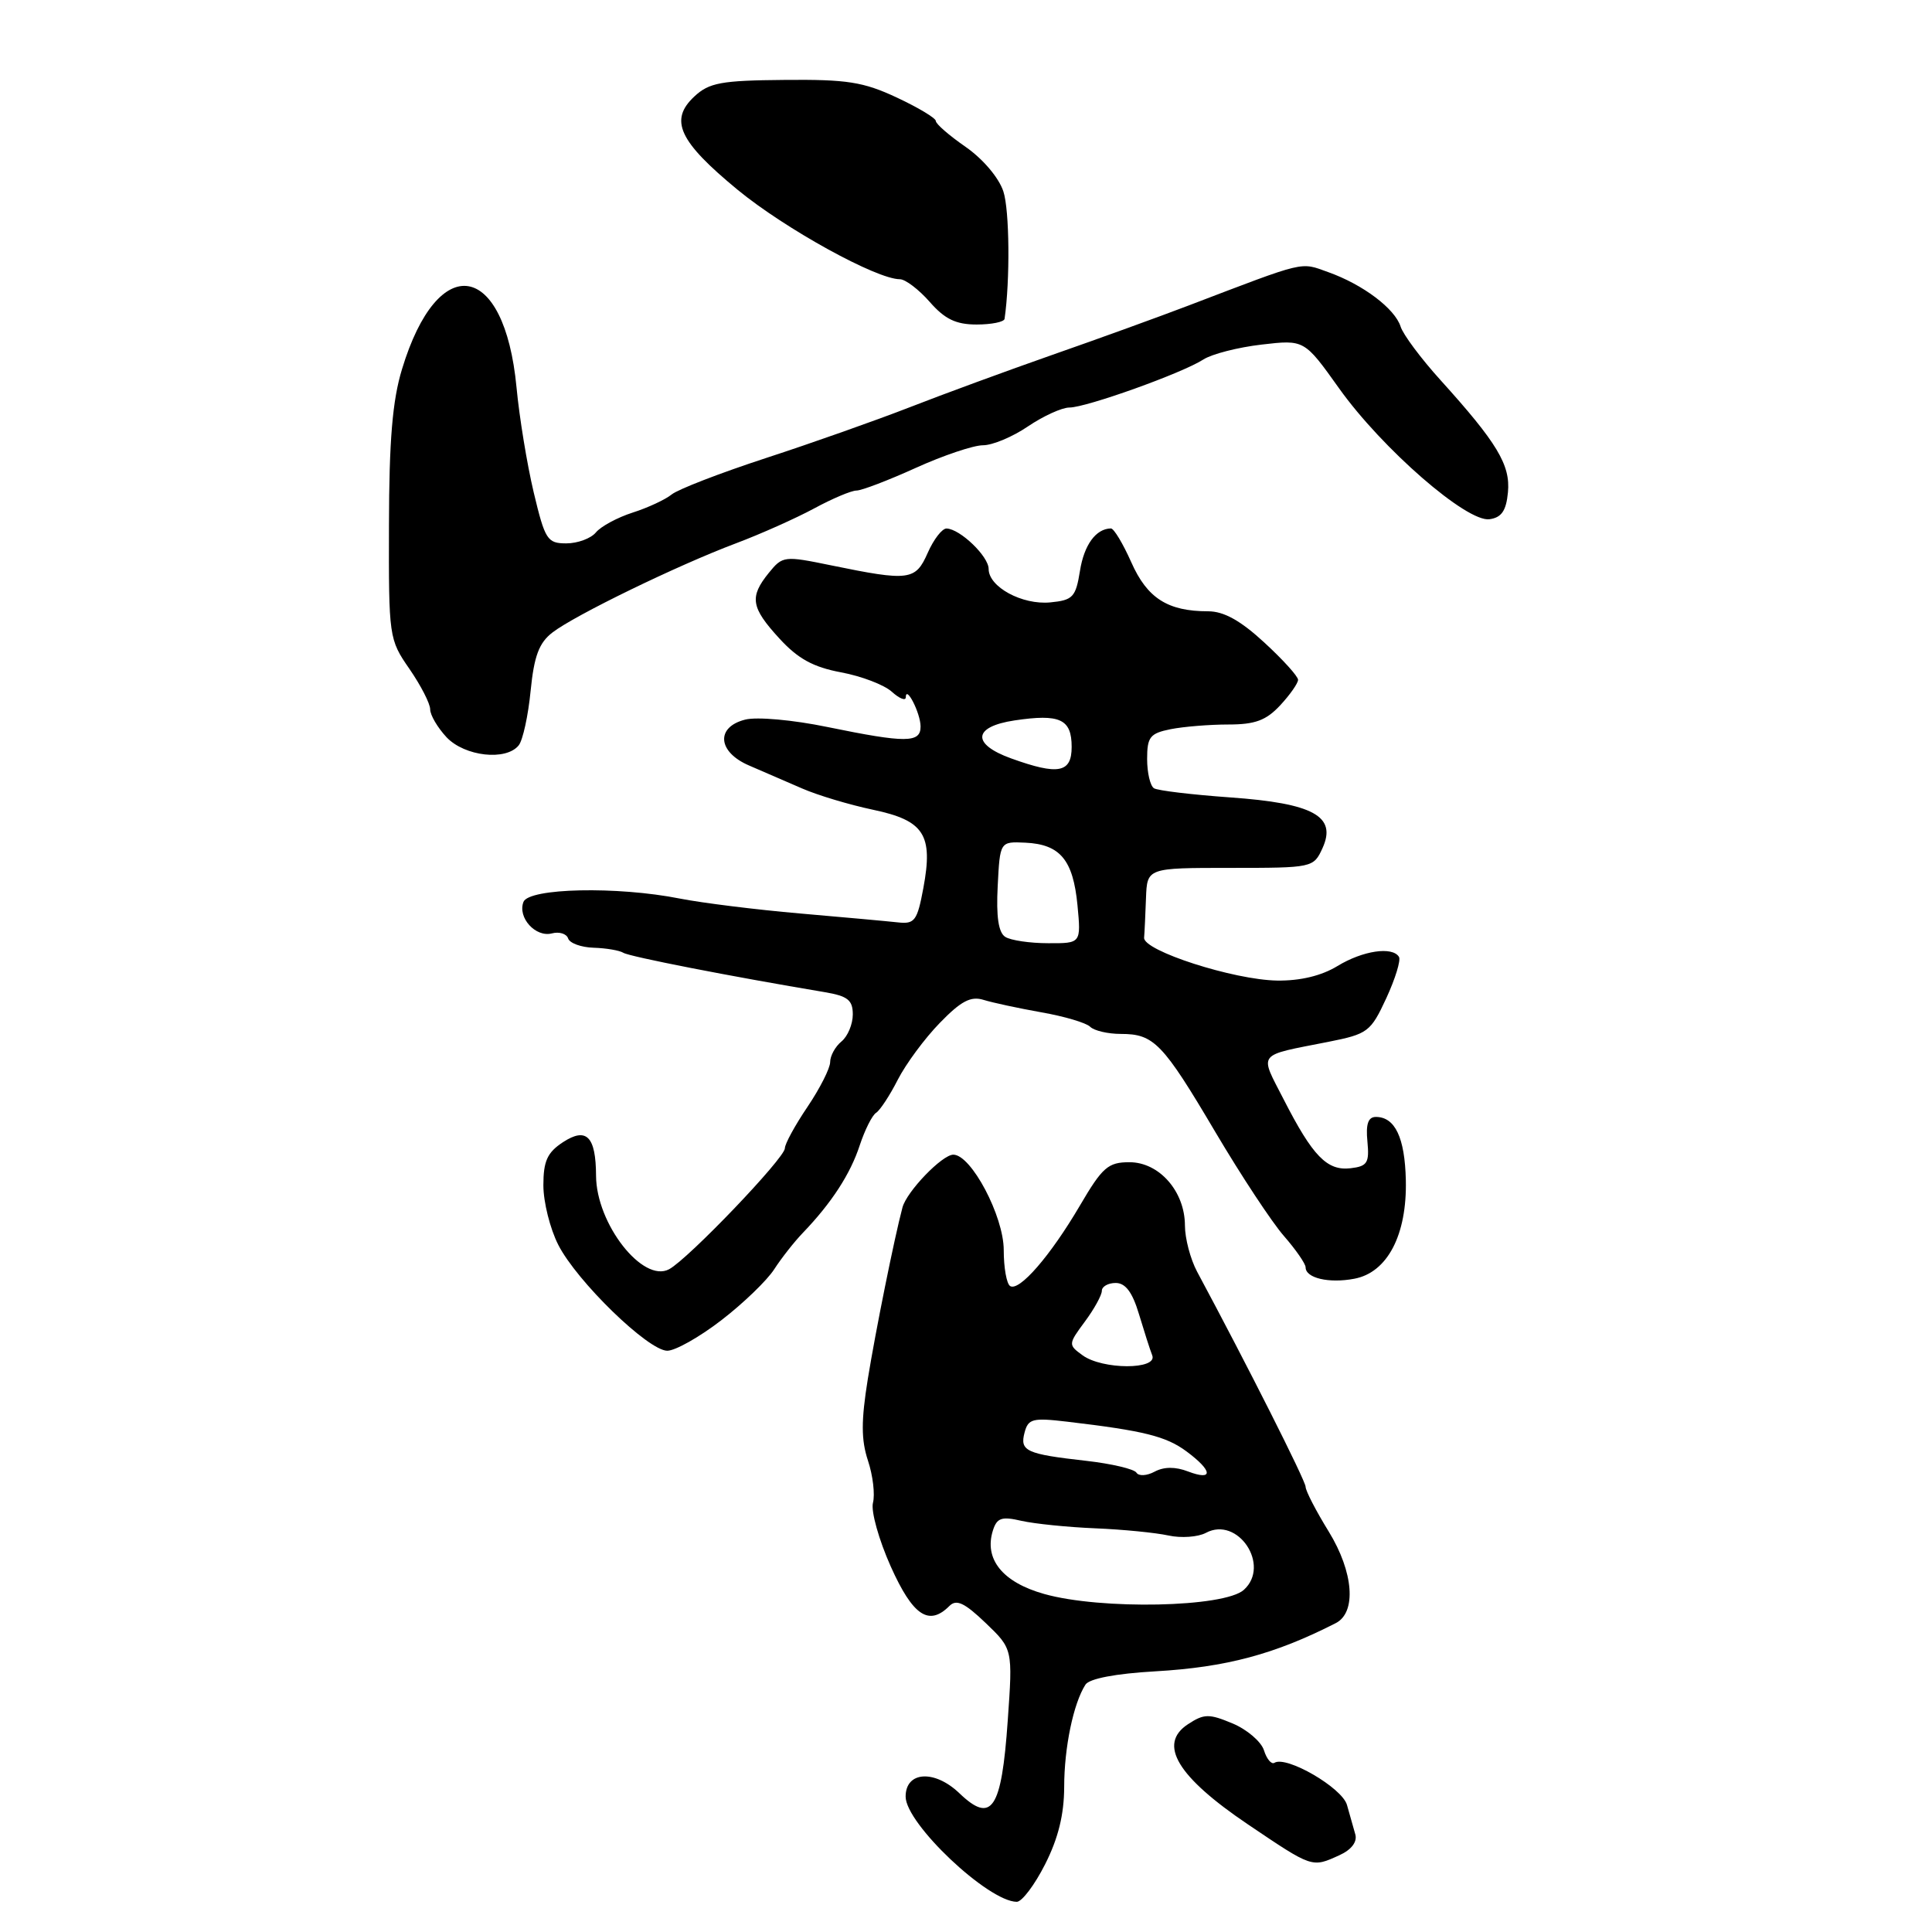 <?xml version="1.0" encoding="UTF-8" standalone="no"?>
<!DOCTYPE svg PUBLIC "-//W3C//DTD SVG 1.1//EN" "http://www.w3.org/Graphics/SVG/1.1/DTD/svg11.dtd" >
<svg xmlns="http://www.w3.org/2000/svg" xmlns:xlink="http://www.w3.org/1999/xlink" version="1.1" viewBox="0 0 256 256">
 <g >
 <path fill="currentColor"
d=" M 138.48 247.03 C 140.22 243.60 141.00 240.44 141.01 236.78 C 141.01 231.57 142.23 225.71 143.83 223.22 C 144.34 222.43 147.81 221.76 153.08 221.46 C 162.49 220.92 168.93 219.19 177.00 215.07 C 179.77 213.65 179.36 208.31 176.07 202.95 C 174.38 200.21 173.00 197.54 173.00 197.01 C 173.00 196.22 165.22 180.79 158.62 168.50 C 157.74 166.85 157.01 164.10 157.01 162.38 C 157.00 157.87 153.61 154.00 149.66 154.00 C 146.83 154.00 146.08 154.65 143.09 159.75 C 139.18 166.41 135.06 171.16 133.85 170.41 C 133.38 170.12 133.00 167.97 133.00 165.64 C 133.00 161.15 128.69 153.00 126.32 153.00 C 124.84 153.00 120.14 157.88 119.58 160.00 C 118.49 164.11 116.03 176.31 114.99 182.72 C 114.10 188.27 114.10 190.78 115.01 193.54 C 115.67 195.52 115.96 198.04 115.67 199.14 C 115.39 200.24 116.45 204.04 118.03 207.57 C 120.96 214.10 123.08 215.52 125.80 212.80 C 126.73 211.87 127.80 212.37 130.60 215.05 C 134.20 218.50 134.20 218.50 133.53 228.00 C 132.71 239.78 131.41 241.73 127.11 237.60 C 123.82 234.46 120.00 234.70 120.00 238.06 C 120.00 241.64 130.94 251.98 134.73 252.00 C 135.41 252.00 137.10 249.76 138.48 247.03 Z  M 177.47 245.83 C 179.06 245.11 179.86 244.07 179.59 243.08 C 179.35 242.21 178.85 240.45 178.48 239.16 C 177.83 236.88 170.45 232.60 168.87 233.58 C 168.47 233.83 167.84 233.08 167.48 231.92 C 167.11 230.77 165.23 229.16 163.31 228.36 C 160.20 227.06 159.54 227.07 157.41 228.47 C 153.39 231.10 155.99 235.42 165.37 241.75 C 173.94 247.53 173.82 247.49 177.47 245.83 Z  M 95.59 174.93 C 98.49 172.70 101.64 169.66 102.59 168.18 C 103.54 166.71 105.26 164.52 106.41 163.33 C 110.19 159.39 112.68 155.56 113.92 151.76 C 114.60 149.71 115.57 147.77 116.09 147.45 C 116.60 147.13 117.90 145.16 118.96 143.07 C 120.03 140.98 122.53 137.59 124.53 135.54 C 127.34 132.64 128.64 131.96 130.33 132.49 C 131.52 132.86 134.97 133.60 138.00 134.14 C 141.03 134.67 143.93 135.53 144.45 136.05 C 144.97 136.57 146.80 137.00 148.51 137.00 C 152.90 137.00 154.06 138.19 161.04 150.00 C 164.46 155.78 168.55 161.98 170.13 163.78 C 171.71 165.59 173.00 167.46 173.00 167.93 C 173.00 169.35 176.08 170.08 179.45 169.44 C 183.84 168.62 186.45 163.63 186.28 156.36 C 186.15 150.74 184.85 148.00 182.31 148.00 C 181.29 148.00 180.96 148.94 181.19 151.25 C 181.46 154.09 181.18 154.54 178.95 154.80 C 175.84 155.16 173.94 153.20 170.10 145.69 C 166.86 139.36 166.40 139.95 176.01 138.05 C 181.24 137.01 181.62 136.73 183.69 132.27 C 184.88 129.69 185.64 127.23 185.37 126.79 C 184.50 125.38 180.58 125.96 177.23 128.00 C 175.10 129.30 172.30 129.97 169.23 129.93 C 163.46 129.84 151.46 125.97 151.60 124.25 C 151.66 123.56 151.77 121.20 151.85 119.00 C 152.00 115.00 152.00 115.00 163.02 115.00 C 173.94 115.00 174.05 114.98 175.24 112.38 C 177.16 108.16 174.04 106.44 162.99 105.66 C 157.95 105.30 153.41 104.76 152.91 104.45 C 152.41 104.14 152.00 102.39 152.00 100.57 C 152.00 97.65 152.38 97.17 155.12 96.62 C 156.84 96.28 160.28 96.00 162.76 96.00 C 166.31 96.00 167.77 95.46 169.64 93.45 C 170.94 92.05 172.00 90.53 172.00 90.08 C 172.00 89.62 169.99 87.40 167.52 85.13 C 164.38 82.23 162.16 81.00 160.09 81.00 C 154.73 81.00 152.01 79.27 149.90 74.50 C 148.80 72.03 147.59 70.01 147.20 70.02 C 145.21 70.06 143.65 72.19 143.10 75.65 C 142.54 79.13 142.16 79.53 139.17 79.82 C 135.44 80.18 131.00 77.77 131.00 75.39 C 131.00 73.72 127.22 70.09 125.43 70.03 C 124.84 70.01 123.72 71.46 122.93 73.25 C 121.31 76.93 120.49 77.04 110.12 74.91 C 103.90 73.63 103.70 73.66 101.87 75.91 C 99.28 79.11 99.50 80.49 103.27 84.60 C 105.73 87.29 107.76 88.40 111.45 89.09 C 114.14 89.59 117.17 90.75 118.17 91.66 C 119.18 92.57 120.01 92.90 120.02 92.40 C 120.04 90.72 121.97 94.48 121.98 96.25 C 122.00 98.46 120.06 98.47 109.63 96.33 C 105.08 95.39 100.29 94.96 98.75 95.35 C 94.81 96.34 95.08 99.64 99.25 101.43 C 101.04 102.20 104.20 103.57 106.27 104.47 C 108.35 105.38 112.57 106.64 115.65 107.29 C 122.46 108.72 123.67 110.59 122.35 117.67 C 121.54 122.02 121.20 122.47 118.97 122.22 C 117.61 122.07 111.78 121.54 106.00 121.04 C 100.22 120.54 93.08 119.65 90.11 119.07 C 81.77 117.41 70.07 117.67 69.36 119.51 C 68.56 121.59 70.97 124.24 73.13 123.68 C 74.11 123.42 75.08 123.73 75.28 124.35 C 75.49 124.98 77.01 125.53 78.66 125.58 C 80.31 125.63 82.08 125.93 82.60 126.25 C 83.41 126.76 96.83 129.38 109.25 131.46 C 112.33 131.98 113.00 132.51 113.00 134.42 C 113.00 135.71 112.33 137.32 111.50 138.00 C 110.67 138.68 110.00 139.91 110.00 140.73 C 110.00 141.54 108.65 144.21 107.00 146.66 C 105.35 149.10 104.00 151.57 104.00 152.15 C 104.00 153.44 91.20 166.82 88.66 168.18 C 85.18 170.05 79.01 162.16 78.98 155.80 C 78.96 150.57 77.71 149.31 74.59 151.35 C 72.52 152.71 72.00 153.85 72.00 157.06 C 72.00 159.27 72.89 162.82 73.97 164.94 C 76.44 169.79 85.87 178.95 88.41 178.98 C 89.46 178.99 92.69 177.17 95.59 174.93 Z  M 68.74 98.75 C 69.28 98.06 69.99 94.82 70.31 91.54 C 70.77 86.93 71.42 85.18 73.20 83.81 C 76.15 81.53 89.74 74.92 97.50 72.00 C 100.80 70.76 105.47 68.67 107.88 67.37 C 110.28 66.07 112.81 65.00 113.49 65.00 C 114.17 65.00 117.70 63.65 121.34 62.00 C 124.98 60.35 128.99 59.00 130.25 59.00 C 131.51 59.00 134.19 57.88 136.21 56.50 C 138.24 55.13 140.71 54.00 141.70 54.00 C 143.94 54.00 156.69 49.43 159.46 47.63 C 160.58 46.91 164.05 46.02 167.16 45.66 C 172.83 45.00 172.83 45.00 177.43 51.45 C 183.14 59.46 194.37 69.23 197.37 68.80 C 198.96 68.58 199.58 67.68 199.81 65.24 C 200.16 61.62 198.39 58.68 190.86 50.35 C 188.29 47.51 185.92 44.33 185.59 43.28 C 184.83 40.89 180.60 37.70 176.00 36.06 C 172.23 34.71 173.22 34.48 157.50 40.48 C 153.65 41.95 145.55 44.89 139.50 47.00 C 133.45 49.12 124.90 52.26 120.50 53.98 C 116.10 55.69 107.55 58.72 101.50 60.69 C 95.45 62.67 89.83 64.84 89.00 65.52 C 88.17 66.19 85.85 67.28 83.83 67.92 C 81.81 68.57 79.62 69.75 78.96 70.55 C 78.30 71.35 76.53 72.00 75.04 72.00 C 72.52 72.00 72.22 71.53 70.72 65.25 C 69.84 61.54 68.81 55.27 68.44 51.31 C 66.84 34.56 58.04 33.16 53.27 48.91 C 52.00 53.07 51.56 58.35 51.54 69.58 C 51.50 84.42 51.54 84.72 54.25 88.63 C 55.76 90.82 57.00 93.23 57.00 93.99 C 57.00 94.75 57.98 96.41 59.17 97.69 C 61.58 100.24 67.08 100.85 68.74 98.75 Z  M 133.11 42.25 C 133.85 37.16 133.77 27.83 132.95 25.36 C 132.35 23.54 130.24 21.06 127.96 19.47 C 125.78 17.96 124.00 16.42 124.00 16.03 C 124.00 15.65 121.67 14.25 118.82 12.92 C 114.40 10.85 112.22 10.51 103.95 10.59 C 95.56 10.66 93.96 10.96 92.01 12.78 C 88.64 15.92 89.95 18.73 97.74 25.15 C 104.04 30.33 116.14 37.00 119.24 37.00 C 119.96 37.00 121.74 38.35 123.19 40.00 C 125.19 42.29 126.67 43.00 129.41 43.00 C 131.38 43.00 133.05 42.66 133.11 42.25 Z  M 138.36 211.21 C 132.84 209.66 130.36 206.59 131.57 202.78 C 132.10 201.12 132.73 200.91 135.35 201.52 C 137.08 201.91 141.48 202.36 145.13 202.51 C 148.77 202.66 153.13 203.09 154.82 203.46 C 156.50 203.83 158.74 203.67 159.79 203.11 C 164.02 200.85 168.40 207.42 164.82 210.66 C 162.25 212.99 145.89 213.33 138.36 211.21 Z  M 150.58 195.13 C 150.29 194.66 147.30 193.95 143.95 193.57 C 135.96 192.67 135.11 192.28 135.76 189.82 C 136.24 187.99 136.83 187.84 141.40 188.38 C 151.58 189.58 154.50 190.31 157.22 192.32 C 160.70 194.90 160.81 196.26 157.43 194.98 C 155.75 194.33 154.23 194.34 153.00 195.00 C 151.96 195.56 150.88 195.62 150.58 195.13 Z  M 143.44 179.58 C 141.53 178.19 141.54 178.11 143.75 175.12 C 144.99 173.45 146.00 171.61 146.00 171.04 C 146.00 170.47 146.83 170.00 147.84 170.00 C 149.13 170.00 150.05 171.23 150.91 174.10 C 151.59 176.36 152.38 178.84 152.68 179.60 C 153.41 181.52 146.07 181.50 143.44 179.58 Z  M 133.20 124.14 C 132.30 123.57 131.99 121.46 132.20 117.41 C 132.50 111.50 132.50 111.50 135.88 111.66 C 140.48 111.88 142.19 113.94 142.77 119.93 C 143.25 125.00 143.25 125.00 138.88 124.98 C 136.47 124.98 133.91 124.60 133.20 124.14 Z  M 134.00 100.50 C 128.71 98.60 128.90 96.29 134.43 95.46 C 140.45 94.56 142.00 95.28 142.00 98.97 C 142.00 102.41 140.24 102.75 134.00 100.50 Z "/>
</g>
</svg>